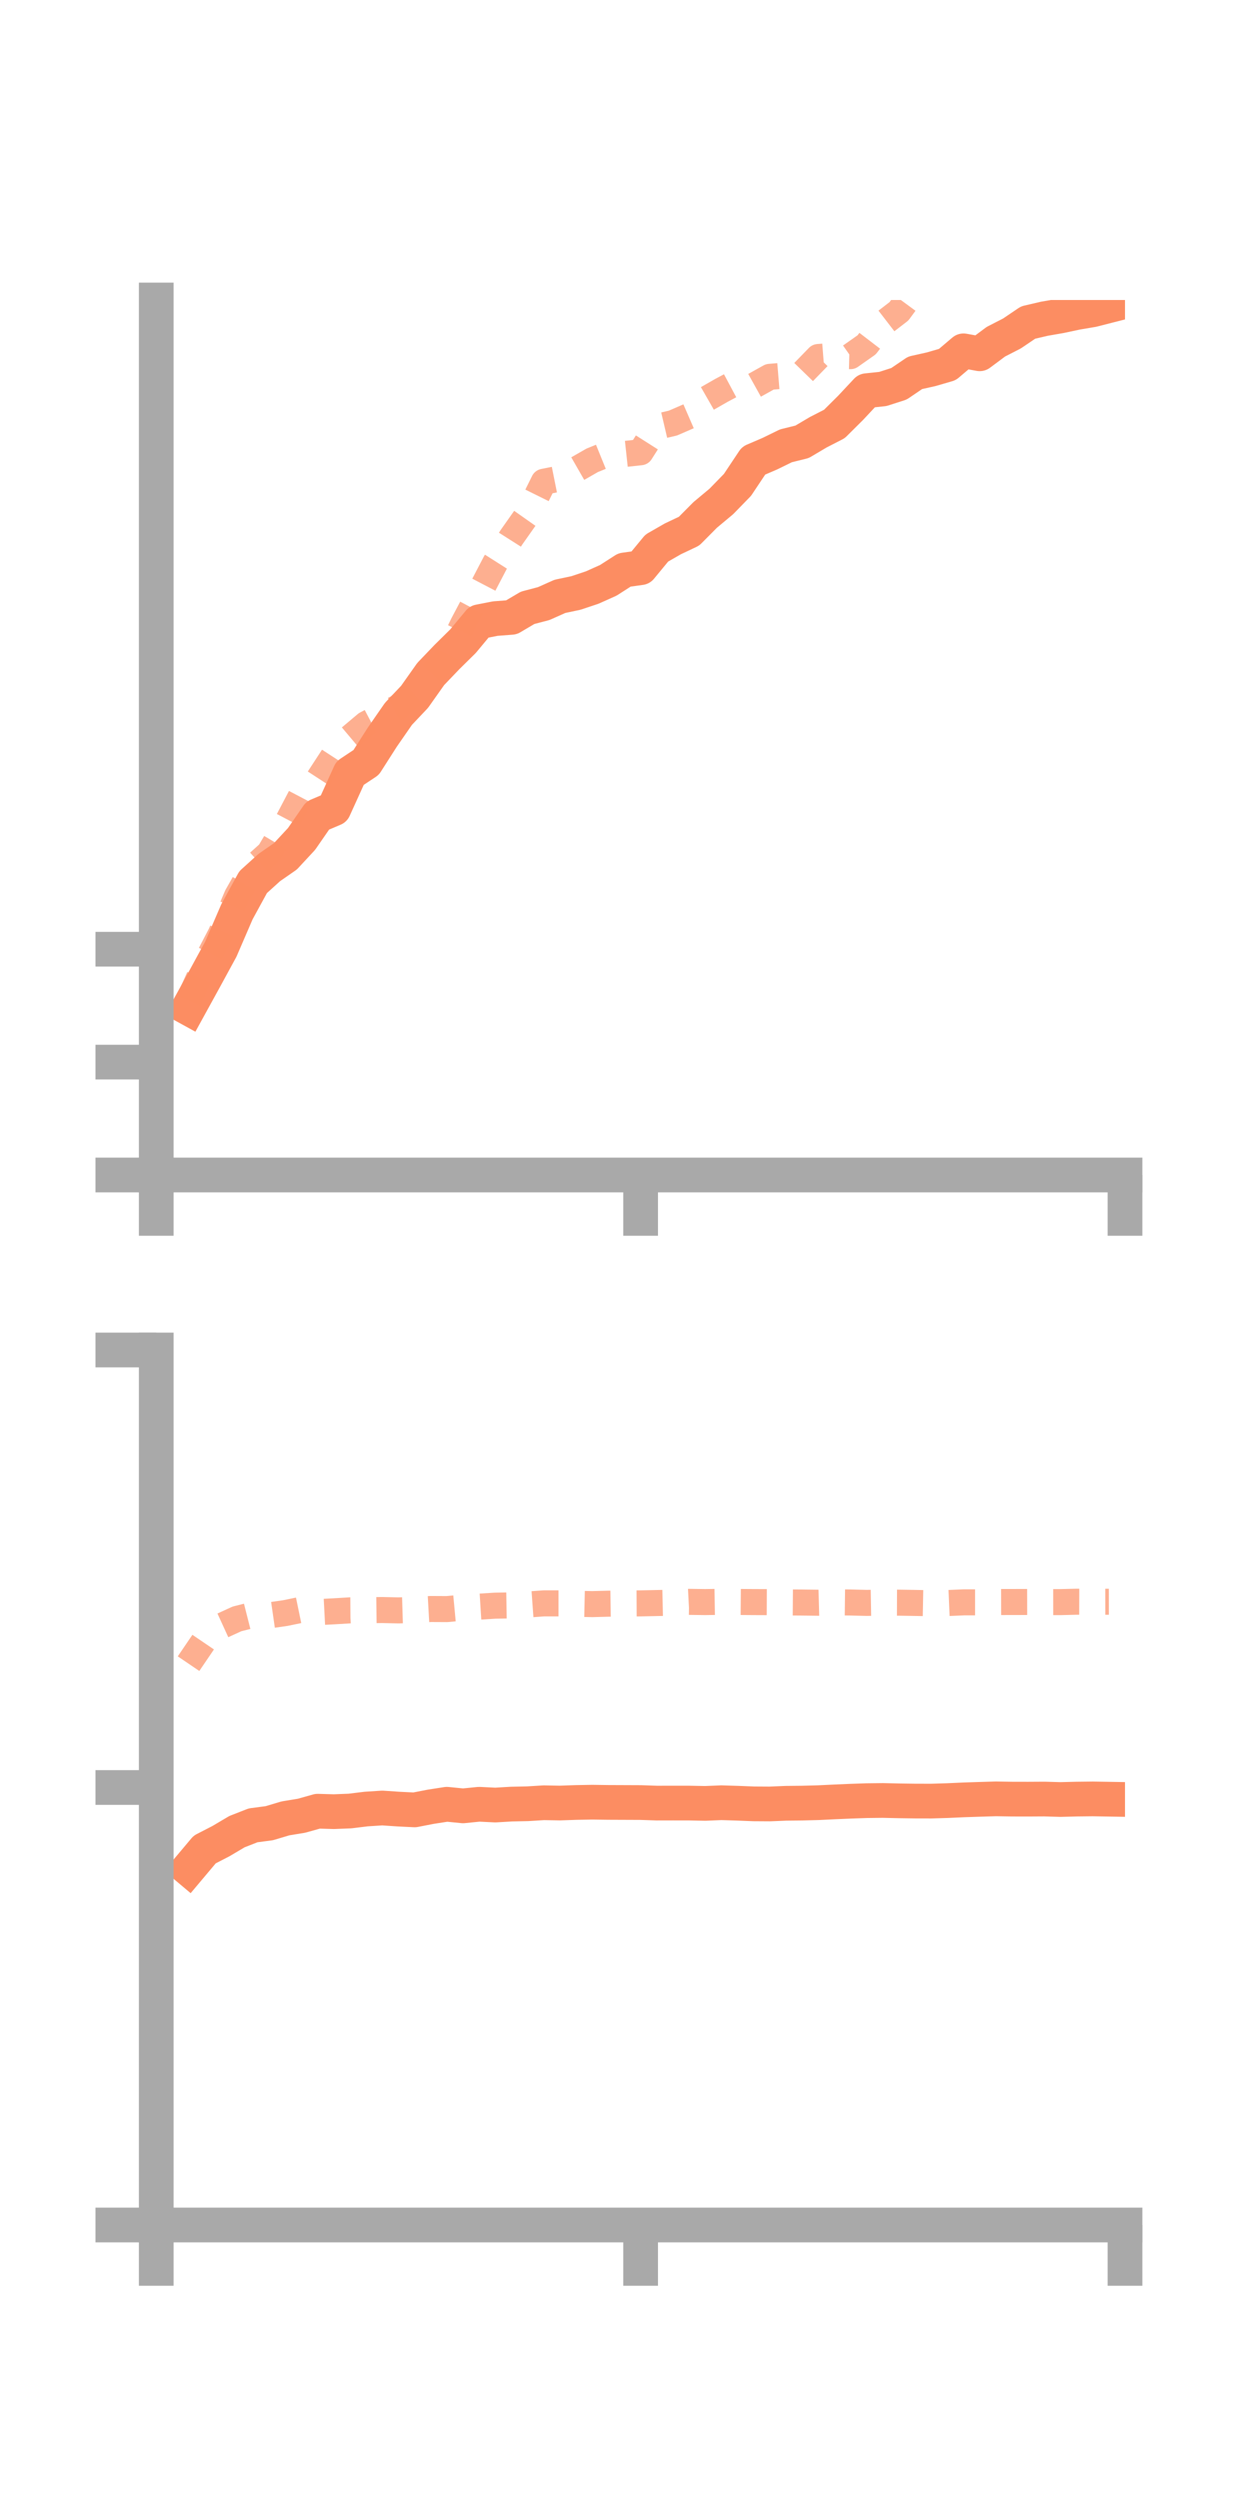 <?xml version="1.0" encoding="utf-8" standalone="no"?>
<!DOCTYPE svg PUBLIC "-//W3C//DTD SVG 1.1//EN"
  "http://www.w3.org/Graphics/SVG/1.1/DTD/svg11.dtd">
<!-- Created with matplotlib (https://matplotlib.org/) -->
<svg height="144pt" version="1.1" viewBox="0 0 72 144" width="72pt" xmlns="http://www.w3.org/2000/svg" xmlns:xlink="http://www.w3.org/1999/xlink">
 <defs>
  <style type="text/css">*{stroke-linecap:butt;stroke-linejoin:round;}</style>
 </defs>
 <g id="figure_1">
  <g id="patch_1">
   <path d="M 0 144 
L 72 144 
L 72 0 
L 0 0 
z
" style="fill:none;"/>
  </g>
  <g id="axes_1">
   <g id="patch_2">
    <path d="M 9 67.68 
L 64.8 67.68 
L 64.8 17.28 
L 9 17.28 
z
" style="fill:none;"/>
   </g>
   <g id="matplotlib.axis_1">
    <g id="xtick_1">
     <g id="line2d_1">
      <defs>
       <path d="M 0 0 
L 0 3.5 
" id="m1eaed24a96" style="stroke:#a9a9a9;stroke-width:2;"/>
      </defs>
      <g>
       <use style="fill:#a9a9a9;stroke:#a9a9a9;stroke-width:2;" x="9" xlink:href="#m1eaed24a96" y="67.68"/>
      </g>
     </g>
    </g>
    <g id="xtick_2">
     <g id="line2d_2">
      <g>
       <use style="fill:#a9a9a9;stroke:#a9a9a9;stroke-width:2;" x="36.9" xlink:href="#m1eaed24a96" y="67.68"/>
      </g>
     </g>
    </g>
    <g id="xtick_3">
     <g id="line2d_3">
      <g>
       <use style="fill:#a9a9a9;stroke:#a9a9a9;stroke-width:2;" x="64.8" xlink:href="#m1eaed24a96" y="67.68"/>
      </g>
     </g>
    </g>
   </g>
   <g id="matplotlib.axis_2">
    <g id="ytick_1">
     <g id="line2d_4">
      <defs>
       <path d="M 0 0 
L -3.5 0 
" id="m05fb88ac1a" style="stroke:#a9a9a9;stroke-width:2;"/>
      </defs>
      <g>
       <use style="fill:#a9a9a9;stroke:#a9a9a9;stroke-width:2;" x="9" xlink:href="#m05fb88ac1a" y="67.68"/>
      </g>
     </g>
    </g>
    <g id="ytick_2">
     <g id="line2d_5">
      <g>
       <use style="fill:#a9a9a9;stroke:#a9a9a9;stroke-width:2;" x="9" xlink:href="#m05fb88ac1a" y="61.178"/>
      </g>
     </g>
    </g>
    <g id="ytick_3">
     <g id="line2d_6">
      <g>
       <use style="fill:#a9a9a9;stroke:#a9a9a9;stroke-width:2;" x="9" xlink:href="#m05fb88ac1a" y="54.675"/>
      </g>
     </g>
    </g>
   </g>
   <g id="line2d_7">
    <path clip-path="url(#p01ff0fd492)" d="M 10.86 58.069 
L 11.79 56.377 
L 12.72 54.669 
L 13.65 52.515 
L 14.58 50.812 
L 15.51 49.97 
L 16.44 49.324 
L 17.37 48.322 
L 18.3 46.977 
L 19.23 46.583 
L 20.16 44.535 
L 21.09 43.917 
L 22.02 42.462 
L 22.95 41.12 
L 23.88 40.137 
L 24.81 38.822 
L 25.74 37.85 
L 26.67 36.932 
L 27.6 35.813 
L 28.53 35.631 
L 29.46 35.56 
L 30.39 35.011 
L 31.32 34.766 
L 32.25 34.351 
L 33.18 34.154 
L 34.11 33.843 
L 35.04 33.426 
L 35.97 32.829 
L 36.9 32.699 
L 37.83 31.57 
L 38.76 31.036 
L 39.69 30.596 
L 40.62 29.659 
L 41.55 28.883 
L 42.48 27.928 
L 43.41 26.533 
L 44.34 26.134 
L 45.27 25.679 
L 46.2 25.449 
L 47.13 24.898 
L 48.06 24.421 
L 48.99 23.497 
L 49.92 22.504 
L 50.85 22.406 
L 51.78 22.107 
L 52.71 21.476 
L 53.64 21.268 
L 54.57 20.997 
L 55.5 20.208 
L 56.43 20.378 
L 57.36 19.685 
L 58.29 19.207 
L 59.22 18.578 
L 60.15 18.361 
L 61.08 18.199 
L 62.01 18.001 
L 62.94 17.843 
L 63.87 17.605 
" style="fill:none;stroke:#fc8d62;stroke-linecap:square;stroke-width:2;"/>
   </g>
   <g id="line2d_8">
    <path clip-path="url(#p01ff0fd492)" d="M 10.86 57.663 
L 11.79 55.583 
L 12.72 53.795 
L 13.65 51.61 
L 14.58 49.964 
L 15.51 49.128 
L 16.44 47.562 
L 17.37 45.79 
L 18.3 44.937 
L 19.23 43.509 
L 20.16 42.486 
L 21.09 41.703 
L 22.02 41.213 
L 22.95 40.731 
L 23.88 39.933 
L 24.81 38.879 
L 25.74 37.874 
L 26.67 35.952 
L 27.6 34.195 
L 28.53 32.412 
L 29.46 30.948 
L 30.39 29.628 
L 31.32 27.749 
L 32.25 27.563 
L 33.18 27.048 
L 34.11 26.515 
L 35.04 26.137 
L 35.97 26.151 
L 36.9 26.05 
L 37.83 24.588 
L 38.76 24.37 
L 39.69 23.966 
L 40.62 23.021 
L 41.55 22.489 
L 42.48 21.992 
L 43.41 22.223 
L 44.34 21.706 
L 45.27 21.629 
L 46.2 21.521 
L 47.13 20.564 
L 48.06 20.491 
L 48.99 20.515 
L 49.92 19.861 
L 50.85 18.647 
L 51.78 17.931 
L 52.71 16.668 
L 53.64 15.833 
L 54.57 15.651 
L 55.5 14.692 
L 56.43 14.386 
L 57.36 13.322 
L 58.29 13.565 
L 59.22 13.907 
L 60.15 13.883 
L 61.08 13.408 
L 62.01 12.479 
L 62.94 12.32 
L 63.87 11.479 
" style="fill:none;stroke:#fc8d62;stroke-dasharray:1.5,1.5;stroke-dashoffset:0;stroke-opacity:0.7;stroke-width:1.5;"/>
   </g>
   <g id="patch_3">
    <path d="M 9 67.68 
L 9 17.28 
" style="fill:none;stroke:#a9a9a9;stroke-linecap:square;stroke-linejoin:miter;stroke-width:2;"/>
   </g>
   <g id="patch_4">
    <path d="M 64.8 67.68 
L 64.8 17.28 
" style="fill:none;"/>
   </g>
   <g id="patch_5">
    <path d="M 9 67.68 
L 64.8 67.68 
" style="fill:none;stroke:#a9a9a9;stroke-linecap:square;stroke-linejoin:miter;stroke-width:2;"/>
   </g>
   <g id="patch_6">
    <path d="M 9 17.28 
L 64.8 17.28 
" style="fill:none;"/>
   </g>
  </g>
  <g id="axes_2">
   <g id="patch_7">
    <path d="M 9 128.16 
L 64.8 128.16 
L 64.8 77.76 
L 9 77.76 
z
" style="fill:none;"/>
   </g>
   <g id="matplotlib.axis_3">
    <g id="xtick_4">
     <g id="line2d_9">
      <g>
       <use style="fill:#a9a9a9;stroke:#a9a9a9;stroke-width:2;" x="9" xlink:href="#m1eaed24a96" y="128.16"/>
      </g>
     </g>
    </g>
    <g id="xtick_5">
     <g id="line2d_10">
      <g>
       <use style="fill:#a9a9a9;stroke:#a9a9a9;stroke-width:2;" x="36.9" xlink:href="#m1eaed24a96" y="128.16"/>
      </g>
     </g>
    </g>
    <g id="xtick_6">
     <g id="line2d_11">
      <g>
       <use style="fill:#a9a9a9;stroke:#a9a9a9;stroke-width:2;" x="64.8" xlink:href="#m1eaed24a96" y="128.16"/>
      </g>
     </g>
    </g>
   </g>
   <g id="matplotlib.axis_4">
    <g id="ytick_4">
     <g id="line2d_12">
      <g>
       <use style="fill:#a9a9a9;stroke:#a9a9a9;stroke-width:2;" x="9" xlink:href="#m05fb88ac1a" y="128.16"/>
      </g>
     </g>
    </g>
    <g id="ytick_5">
     <g id="line2d_13">
      <g>
       <use style="fill:#a9a9a9;stroke:#a9a9a9;stroke-width:2;" x="9" xlink:href="#m05fb88ac1a" y="102.96"/>
      </g>
     </g>
    </g>
    <g id="ytick_6">
     <g id="line2d_14">
      <g>
       <use style="fill:#a9a9a9;stroke:#a9a9a9;stroke-width:2;" x="9" xlink:href="#m05fb88ac1a" y="77.76"/>
      </g>
     </g>
    </g>
   </g>
   <g id="line2d_15">
    <path clip-path="url(#p3dc5bb7575)" d="M 10.86 107.638 
L 11.79 106.532 
L 12.72 106.053 
L 13.65 105.503 
L 14.58 105.139 
L 15.51 105.017 
L 16.44 104.739 
L 17.37 104.586 
L 18.3 104.325 
L 19.23 104.352 
L 20.16 104.315 
L 21.09 104.201 
L 22.02 104.141 
L 22.95 104.204 
L 23.88 104.25 
L 24.81 104.069 
L 25.74 103.925 
L 26.67 104.018 
L 27.6 103.925 
L 28.53 103.971 
L 29.46 103.916 
L 30.39 103.896 
L 31.32 103.839 
L 32.25 103.855 
L 33.18 103.823 
L 34.11 103.806 
L 35.04 103.819 
L 35.97 103.823 
L 36.9 103.827 
L 37.83 103.858 
L 38.76 103.856 
L 39.69 103.857 
L 40.62 103.875 
L 41.55 103.837 
L 42.48 103.865 
L 43.41 103.902 
L 44.34 103.908 
L 45.27 103.869 
L 46.2 103.859 
L 47.13 103.835 
L 48.06 103.79 
L 48.99 103.75 
L 49.92 103.718 
L 50.85 103.707 
L 51.78 103.728 
L 52.71 103.741 
L 53.64 103.743 
L 54.57 103.715 
L 55.5 103.673 
L 56.43 103.642 
L 57.36 103.614 
L 58.29 103.629 
L 59.22 103.631 
L 60.15 103.625 
L 61.08 103.652 
L 62.01 103.628 
L 62.94 103.617 
L 63.87 103.633 
" style="fill:none;stroke:#fc8d62;stroke-linecap:square;stroke-width:2;"/>
   </g>
   <g id="line2d_16">
    <path clip-path="url(#p3dc5bb7575)" d="M 10.86 95.827 
L 11.79 94.458 
L 12.72 93.674 
L 13.65 93.249 
L 14.58 93.013 
L 15.51 93.046 
L 16.44 92.912 
L 17.37 92.72 
L 18.3 92.86 
L 19.23 92.812 
L 20.16 92.756 
L 21.09 92.75 
L 22.02 92.738 
L 22.95 92.759 
L 23.88 92.731 
L 24.81 92.679 
L 25.74 92.684 
L 26.67 92.597 
L 27.6 92.544 
L 28.53 92.486 
L 29.46 92.471 
L 30.39 92.421 
L 31.32 92.354 
L 32.25 92.354 
L 33.18 92.377 
L 34.11 92.397 
L 35.04 92.373 
L 35.97 92.36 
L 36.9 92.355 
L 37.83 92.335 
L 38.76 92.315 
L 39.69 92.267 
L 40.62 92.28 
L 41.55 92.265 
L 42.48 92.273 
L 43.41 92.28 
L 44.34 92.284 
L 45.27 92.299 
L 46.2 92.306 
L 47.13 92.318 
L 48.06 92.293 
L 48.99 92.304 
L 49.92 92.327 
L 50.85 92.311 
L 51.78 92.314 
L 52.71 92.329 
L 53.64 92.347 
L 54.57 92.336 
L 55.5 92.296 
L 56.43 92.296 
L 57.36 92.278 
L 58.29 92.276 
L 59.22 92.274 
L 60.15 92.283 
L 61.08 92.282 
L 62.01 92.259 
L 62.94 92.262 
L 63.87 92.261 
" style="fill:none;stroke:#fc8d62;stroke-dasharray:1.5,1.5;stroke-dashoffset:0;stroke-opacity:0.7;stroke-width:1.5;"/>
   </g>
   <g id="patch_8">
    <path d="M 9 128.16 
L 9 77.76 
" style="fill:none;stroke:#a9a9a9;stroke-linecap:square;stroke-linejoin:miter;stroke-width:2;"/>
   </g>
   <g id="patch_9">
    <path d="M 64.8 128.16 
L 64.8 77.76 
" style="fill:none;"/>
   </g>
   <g id="patch_10">
    <path d="M 9 128.16 
L 64.8 128.16 
" style="fill:none;stroke:#a9a9a9;stroke-linecap:square;stroke-linejoin:miter;stroke-width:2;"/>
   </g>
   <g id="patch_11">
    <path d="M 9 77.76 
L 64.8 77.76 
" style="fill:none;"/>
   </g>
  </g>
 </g>
 <defs>
  <clipPath id="p01ff0fd492">
   <rect height="50.4" width="55.8" x="9" y="17.28"/>
  </clipPath>
  <clipPath id="p3dc5bb7575">
   <rect height="50.4" width="55.8" x="9" y="77.76"/>
  </clipPath>
 </defs>
</svg>
